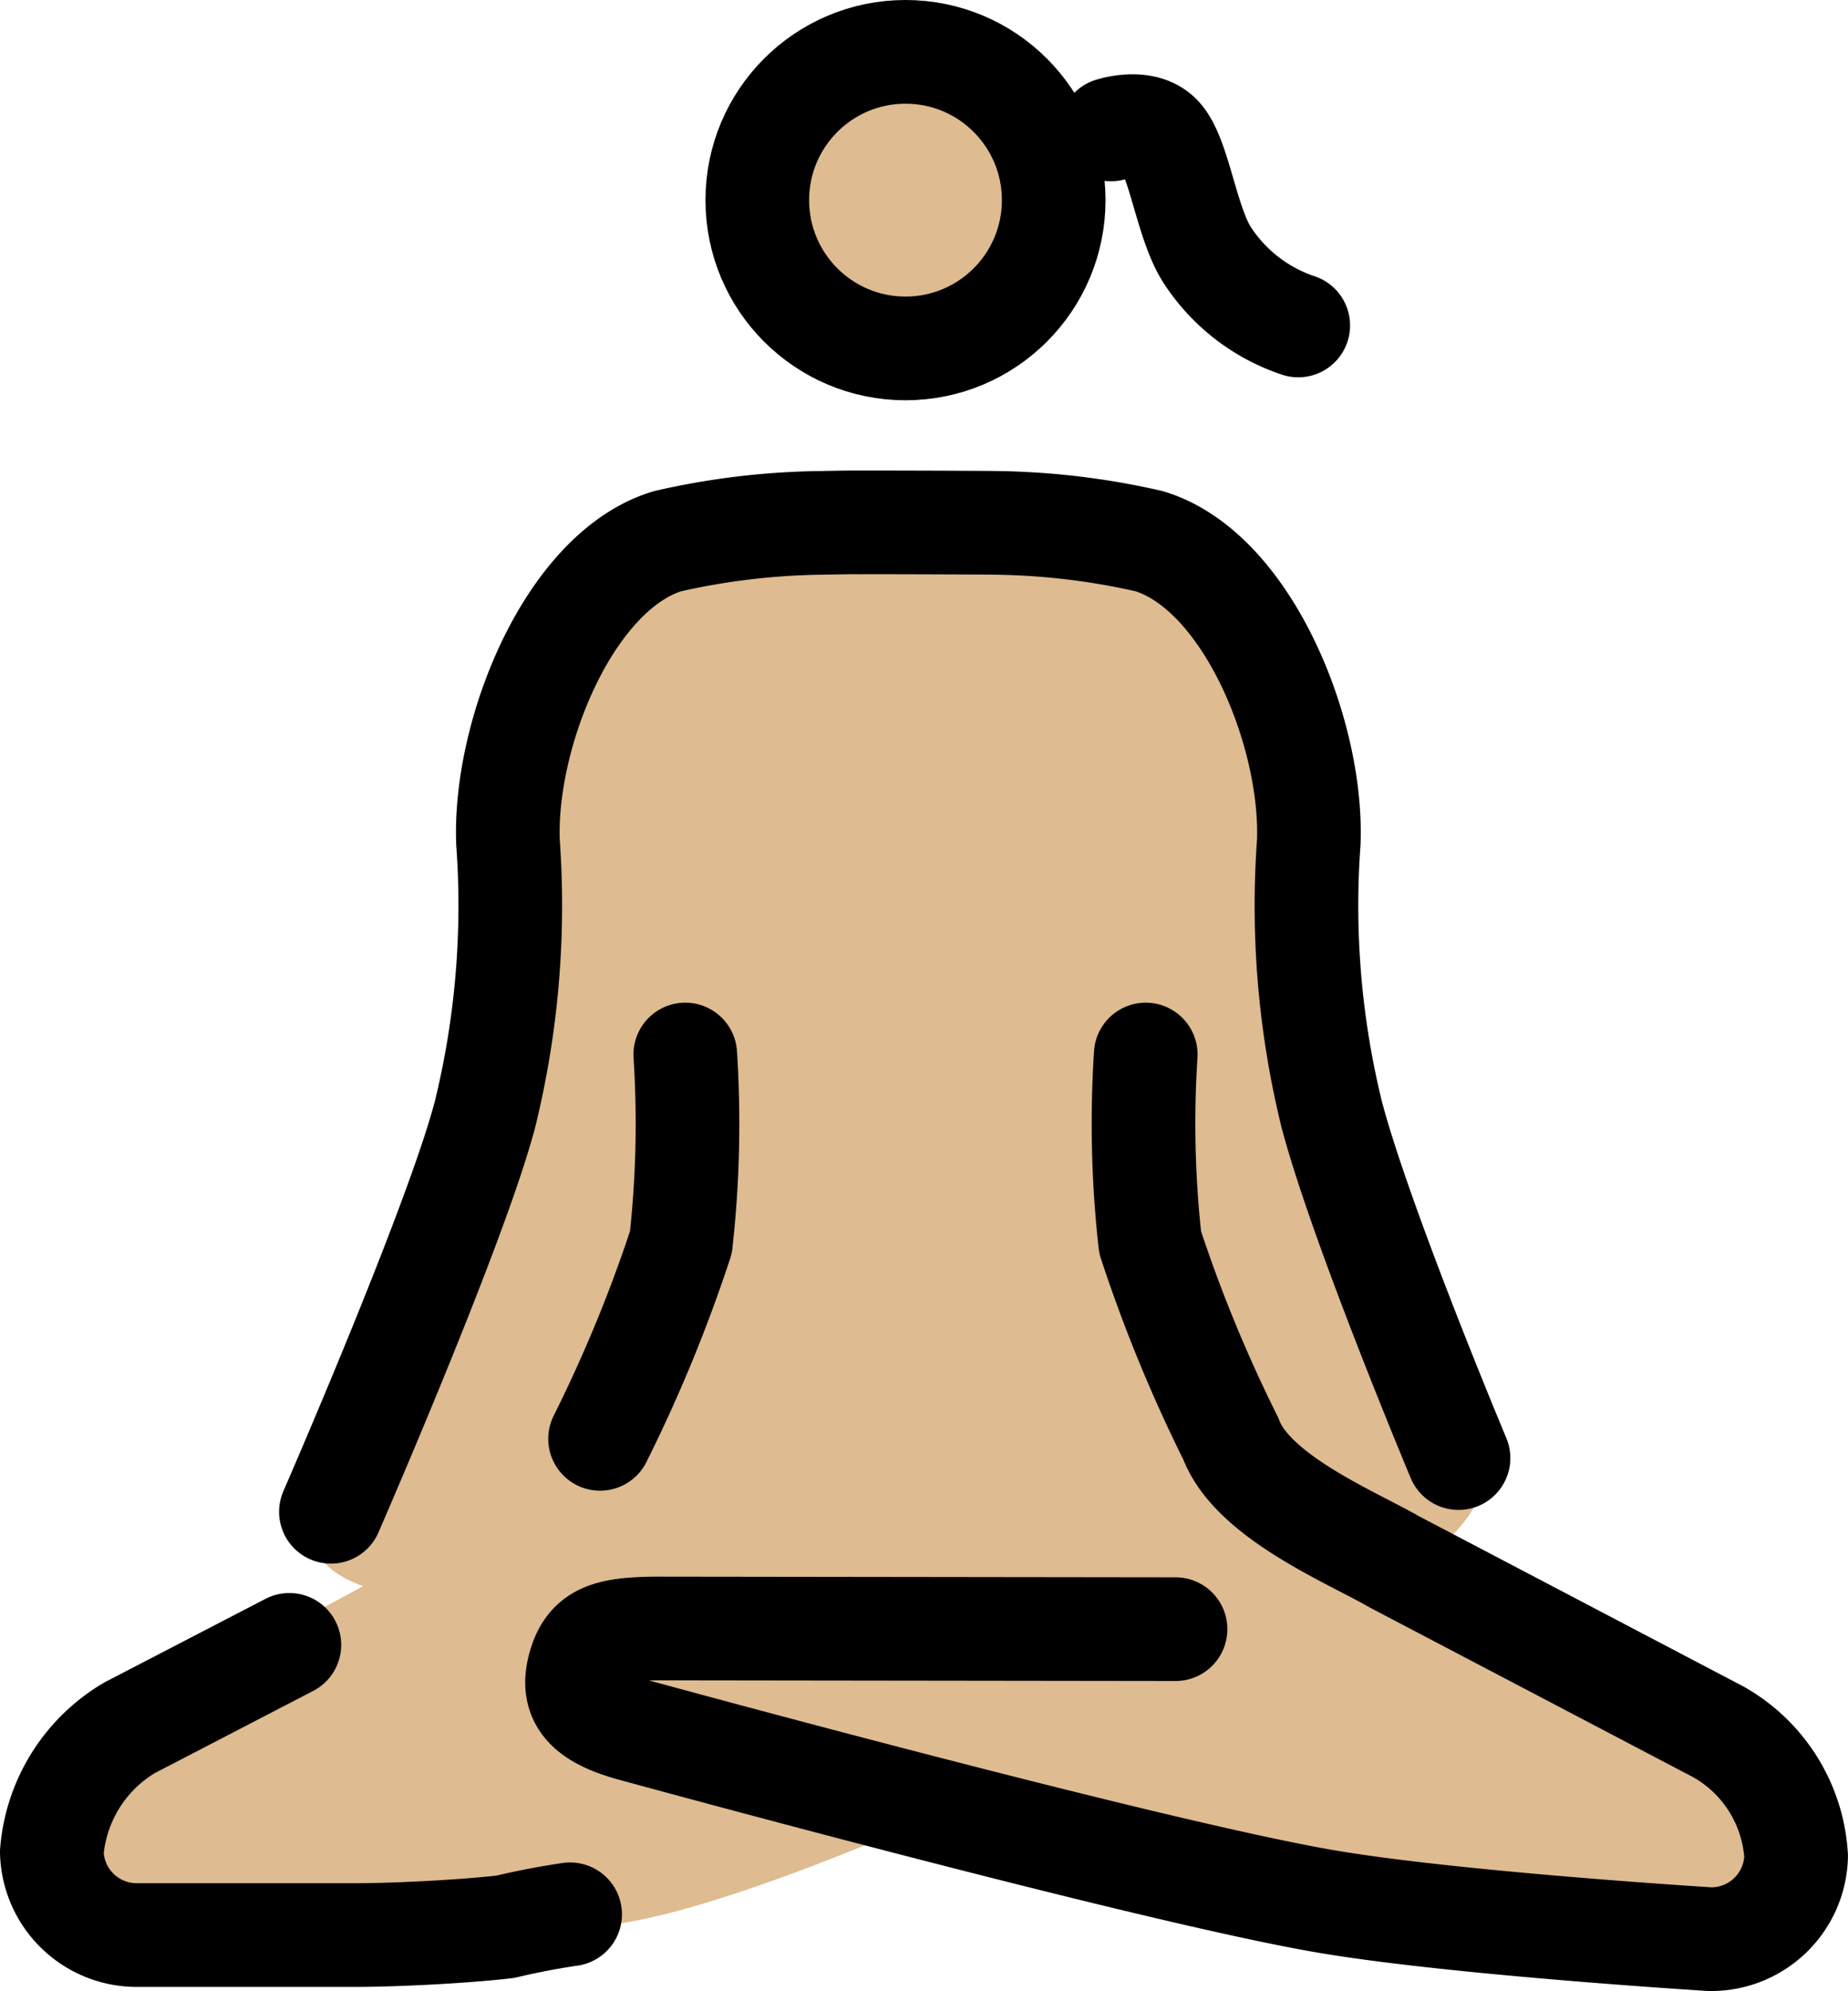 <?xml version="1.0" encoding="UTF-8" standalone="no"?>
<svg
   id="emoji"
   viewBox="0 0 35.662 38.402"
   version="1.1"
   sodipodi:docname="1f9d8-1f3fc-200d-2640-fe0f.svg"
   width="35.662"
   height="38.402"
   xmlns:inkscape="http://www.inkscape.org/namespaces/inkscape"
   xmlns:sodipodi="http://sodipodi.sourceforge.net/DTD/sodipodi-0.dtd"
   xmlns="http://www.w3.org/2000/svg"
   xmlns:svg="http://www.w3.org/2000/svg">
  <defs
     id="defs7" />
  <sodipodi:namedview
     id="namedview7"
     pagecolor="#ffffff"
     bordercolor="#000000"
     borderopacity="0.25"
     inkscape:showpageshadow="2"
     inkscape:pageopacity="0.0"
     inkscape:pagecheckerboard="0"
     inkscape:deskcolor="#d1d1d1" />
  <g
     id="color"
     transform="translate(-16.412,-15.021)" />
  <g
     id="skin"
     transform="translate(-16.412,-15.021)">
    <circle
       cx="33.886"
       cy="18.881"
       r="3"
       fill="#debb90"
       id="circle1" />
    <path
       fill="#debb90"
       d="m 36,45 c 1.066,1.978 7.706,1.476 8.915,-1.022 0.209,-0.432 0.338,-0.929 0.25,-1.027 -0.352,-0.385 -2.391,-3.957 -2.391,-3.957 l -1.422,-4.877 -0.399,-5.091 -3.066,-3.568 h -3.998 l -4.442,0.095 -1.614,1.635 -0.949,3.067 -1.51,7.489 -1.68,4.705 -1.447,1.56 a 1.695,1.695 0 0 0 0.325,1.044 c 0.804,1.018 3.2,0.961 4.43,-0.053"
       id="path1" />
    <path
       fill="#debb90"
       d="m 29.407,38.125 a 15.184,15.184 0 0 1 -2.117,5.147 c 0,0 -0.687,0.68 -5.574,3.253 -1.599,0.858 -4.374,3.399 -4.374,4.639 0,1.239 8.037,1.084 10.505,1.006 1.863,-0.058 5.931,-1.844 5.931,-1.844 l 7.774,1.591 4.514,0.697 3.821,-0.044 1.407,-1.629 -1.495,-2.298 -7.234,-3.571 -2.399,-2.363 a 26.691,26.691 0 0 1 -1.617,-5.985 c -0.088,-2.14 -0.437,-6.978 0.111,-6.905"
       id="path2" />
  </g>
  <g
     id="line"
     transform="translate(-16.412,-15.021)">
    <circle
       cx="33.886"
       cy="18.881"
       r="2.86"
       fill="none"
       stroke="#000000"
       stroke-miterlimit="10"
       stroke-width="2"
       id="circle2" />
    <path
       fill="none"
       stroke="#000000"
       stroke-linecap="round"
       stroke-linejoin="round"
       stroke-width="2"
       d="m 22.798,44.179 c 0,0 2.402,-5.504 2.971,-7.656 a 16.887,16.887 0 0 0 0.446,-5.256 c -0.08,-2.112 1.19,-5.236 3.08,-5.808 a 14.05,14.05 0 0 1 3.021,-0.354 c 0.196,-0.004 0.496,-0.011 0.692,-0.008 0.195,-0.003 2.362,0.004 2.558,0.008 a 14.051,14.051 0 0 1 3.022,0.354 c 1.89,0.572 3.16,3.696 3.08,5.808 a 16.862,16.862 0 0 0 0.445,5.256 c 0.57,2.152 2.445,6.62 2.445,6.62"
       id="path3" />
    <path
       fill="none"
       stroke="#000000"
       stroke-linecap="round"
       stroke-linejoin="round"
       stroke-width="2"
       d="M 27.992,42.772 A 28.224,28.224 0 0 0 29.552,38.983 20.66,20.66 0 0 0 29.636,35.36"
       id="path4" />
    <path
       fill="none"
       stroke="#000000"
       stroke-linecap="round"
       stroke-linejoin="round"
       stroke-width="2"
       d="m 27.414,51.943 c 0,0 -0.583,0.08 -1.25,0.24 -0.667,0.08 -2,0.16 -2.917,0.16 H 19.079 a 1.639,1.639 0 0 1 -1.667,-1.599 3.075,3.075 0 0 1 1.5,-2.399 l 3.084,-1.599"
       id="path5" />
    <path
       fill="none"
       stroke="#000000"
       stroke-linecap="round"
       stroke-linejoin="round"
       stroke-width="2"
       d="m 38.522,35.36 a 20.642,20.642 0 0 0 0.085,3.623 28.206,28.206 0 0 0 1.558,3.789 c 0.42,1.118 2.324,1.894 3.157,2.374 l 6.251,3.278 a 2.955,2.955 0 0 1 1.5,2.398 1.639,1.639 0 0 1 -1.666,1.6 c 0,0 -5.04,-0.311 -7.501,-0.744 -3.487,-0.613 -13.22,-3.278 -13.22,-3.278 -0.917,-0.239 -1.265,-0.576 -1.098,-1.215 0.167,-0.64 0.565,-0.745 1.482,-0.755 l 10.027,0.013"
       id="path6" />
    <path
       fill="none"
       stroke="#000000"
       stroke-linecap="round"
       stroke-linejoin="round"
       stroke-width="2"
       d="m 37.852,17.517 c 0,0 0.625,-0.207 0.946,0.129 0.378,0.394 0.51,1.72 0.939,2.337 a 3.363,3.363 0 0 0 1.728,1.315"
       id="path7" />
  </g>
</svg>

